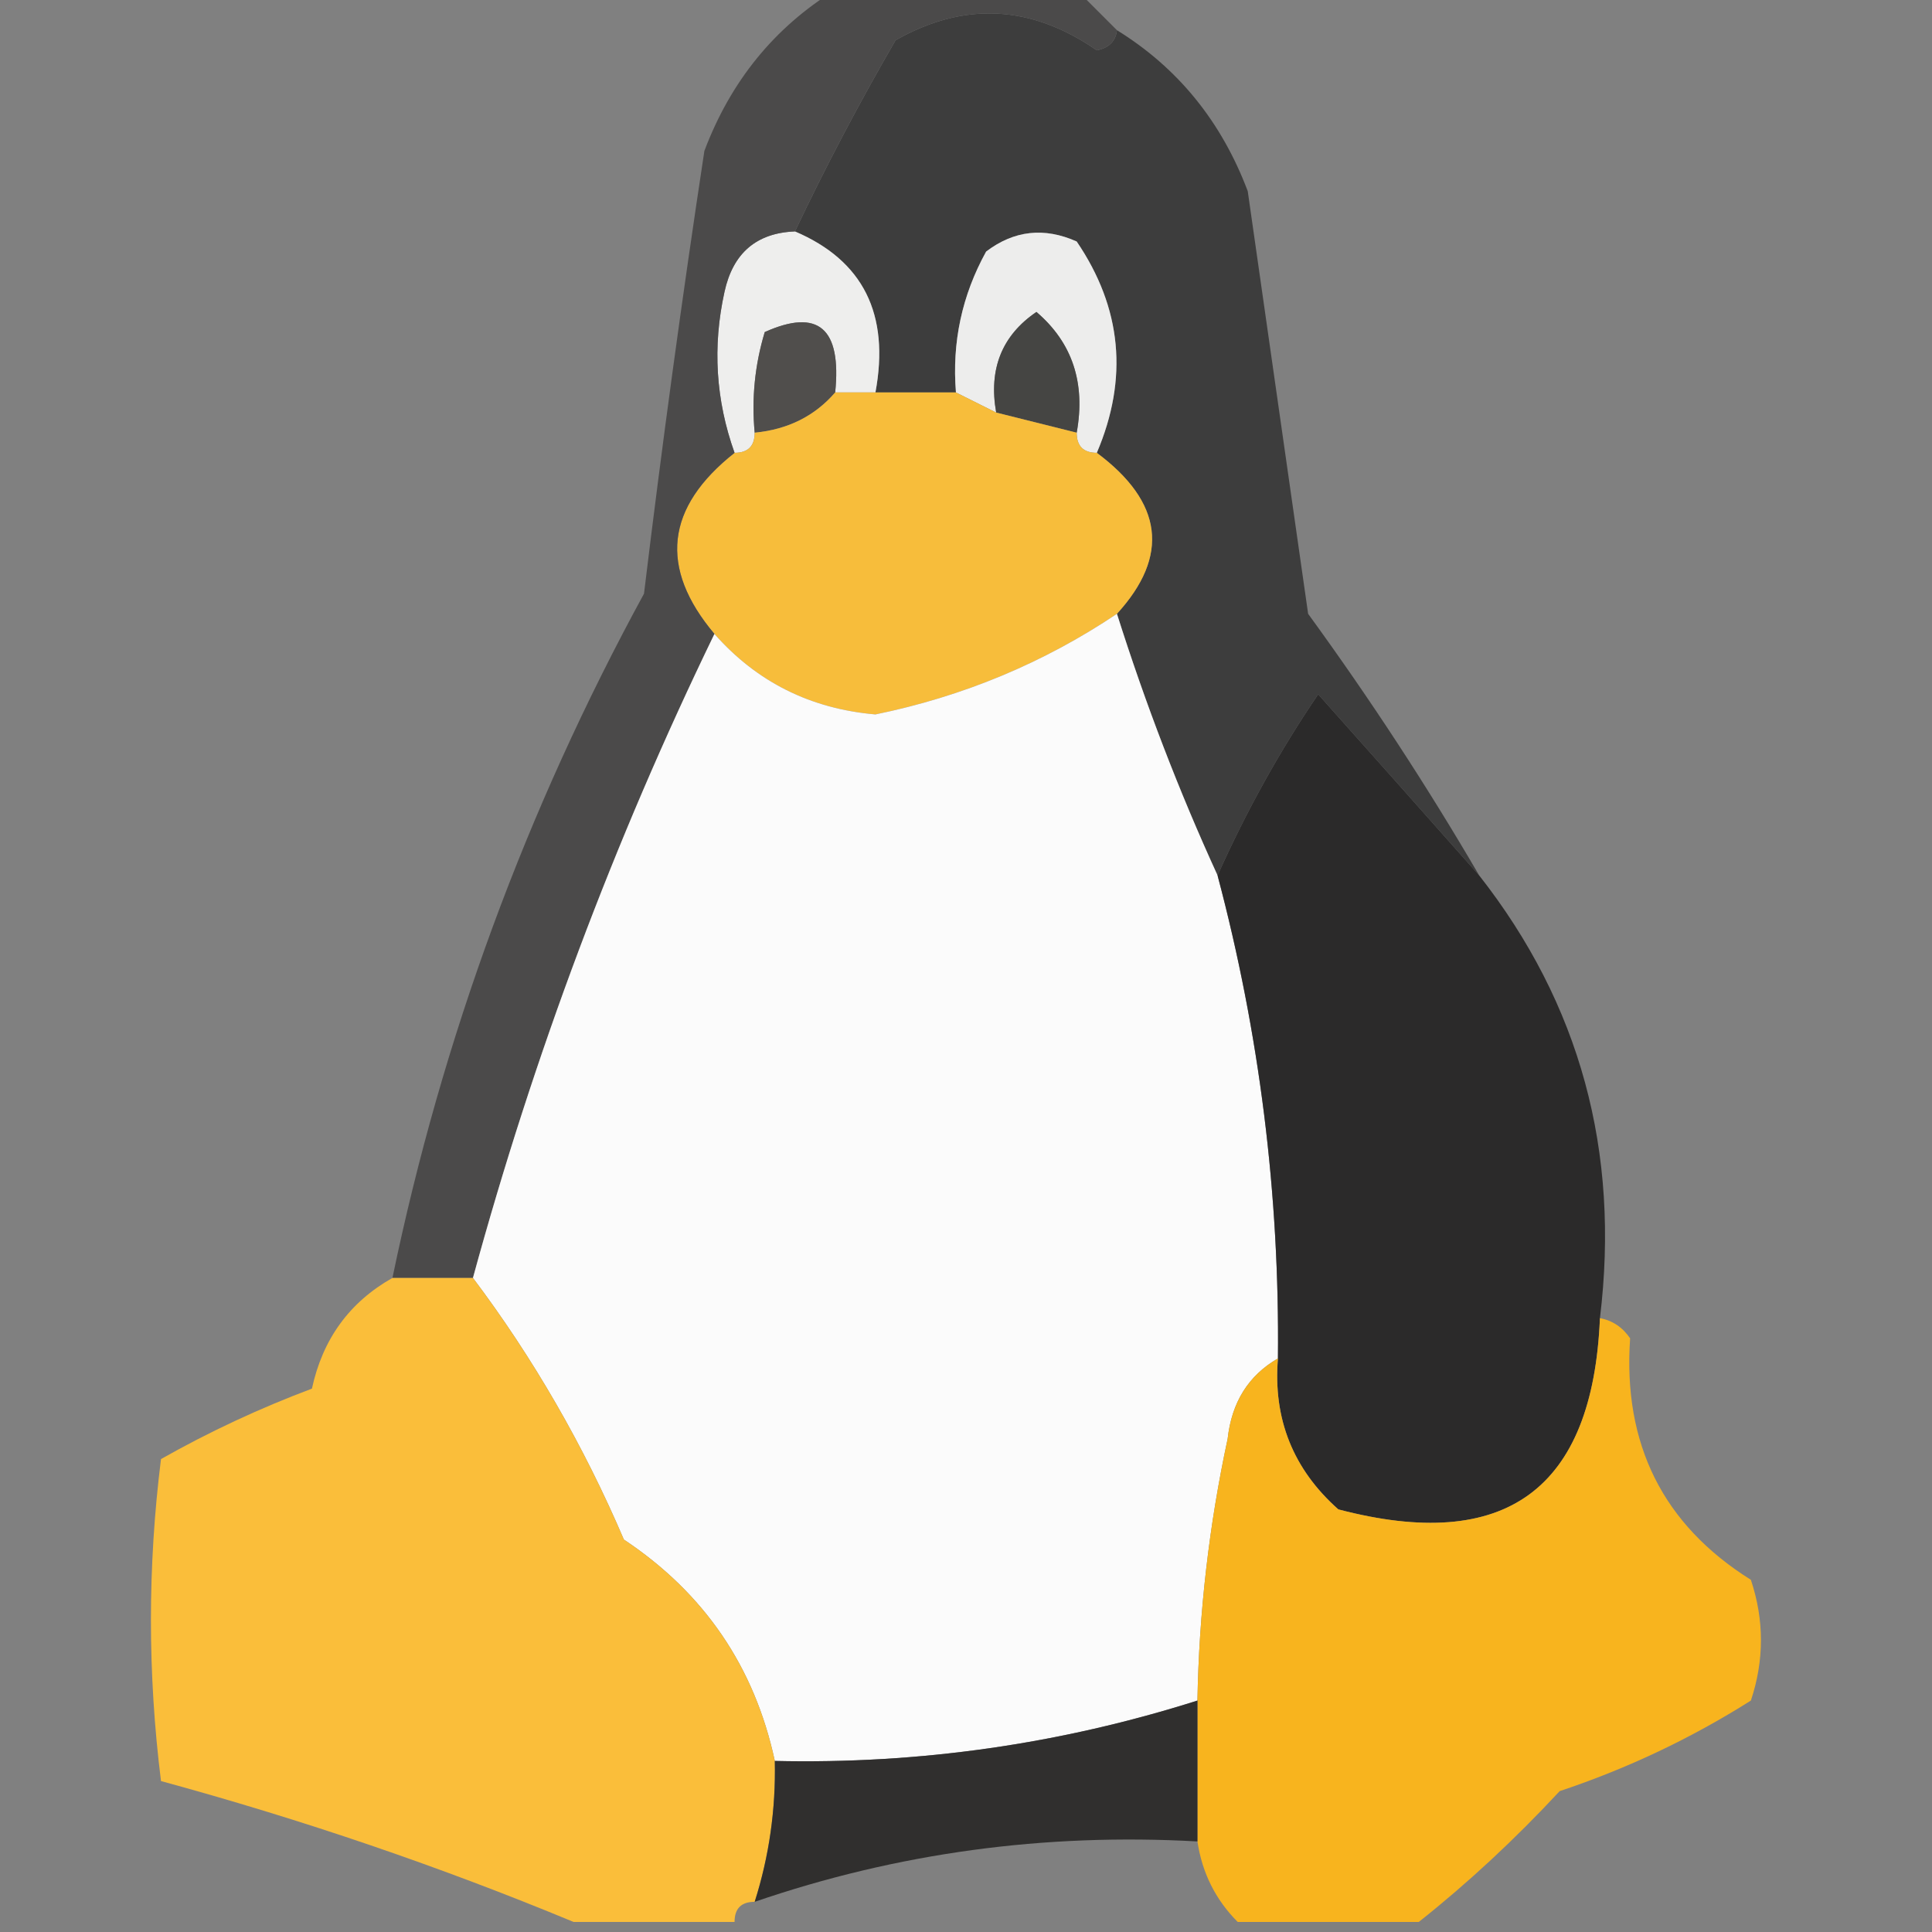 <?xml version="1.0" encoding="UTF-8"?>
<!DOCTYPE svg PUBLIC "-//W3C//DTD SVG 1.1//EN" "http://www.w3.org/Graphics/SVG/1.1/DTD/svg11.dtd">
<svg xmlns="http://www.w3.org/2000/svg" version="1.1" width="96px" height="96px" style="shape-rendering:geometricPrecision; text-rendering:geometricPrecision; image-rendering:optimizeQuality; fill-rule:evenodd; clip-rule:evenodd" xmlns:xlink="http://www.w3.org/1999/xlink">
<rect width="100%" height="100%" fill="#808080" stroke="none"/>
<g><path style="opacity:1" fill="#3d3d3d" d="M 55.5,1.5 C 58.529,3.372 60.695,6.039 62,9.5C 63,16.5 64,23.5 65,30.5C 68.082,34.734 70.915,39.067 73.5,43.5C 70.884,40.545 68.218,37.545 65.5,34.5C 63.597,37.299 61.931,40.299 60.5,43.5C 58.591,39.334 56.925,35.001 55.5,30.5C 58.127,27.623 57.794,24.956 54.5,22.5C 56.077,18.803 55.744,15.303 53.5,12C 51.888,11.28 50.388,11.446 49,12.5C 47.798,14.678 47.298,17.011 47.5,19.5C 46.167,19.5 44.833,19.5 43.5,19.5C 44.223,15.61 42.89,12.944 39.5,11.5C 41.026,8.281 42.693,5.115 44.5,2C 47.903,0.07 51.236,0.237 54.5,2.5C 55.107,2.376 55.44,2.043 55.5,1.5 Z"/></g>
<g><path style="opacity:1" fill="#eeeeed" d="M 39.5,11.5 C 42.89,12.944 44.223,15.61 43.5,19.5C 42.833,19.5 42.167,19.5 41.5,19.5C 41.824,16.306 40.658,15.306 38,16.5C 37.507,18.134 37.34,19.801 37.5,21.5C 37.5,22.167 37.167,22.5 36.5,22.5C 35.565,19.887 35.398,17.221 36,14.5C 36.422,12.574 37.589,11.574 39.5,11.5 Z"/></g>
<g><path style="opacity:1" fill="#ededec" d="M 54.5,22.5 C 53.833,22.5 53.5,22.167 53.5,21.5C 53.949,19.023 53.282,17.023 51.5,15.5C 49.783,16.669 49.116,18.335 49.5,20.5C 48.833,20.167 48.167,19.833 47.5,19.5C 47.298,17.011 47.798,14.678 49,12.5C 50.388,11.446 51.888,11.28 53.5,12C 55.744,15.303 56.077,18.803 54.5,22.5 Z"/></g>
<g><path style="opacity:1" fill="#504e4c" d="M 41.5,19.5 C 40.486,20.674 39.153,21.34 37.5,21.5C 37.34,19.801 37.507,18.134 38,16.5C 40.658,15.306 41.824,16.306 41.5,19.5 Z"/></g>
<g><path style="opacity:1" fill="#454543" d="M 53.5,21.5 C 52.167,21.167 50.833,20.833 49.5,20.5C 49.116,18.335 49.783,16.669 51.5,15.5C 53.282,17.023 53.949,19.023 53.5,21.5 Z"/></g>
<g><path style="opacity:1" fill="#f7bd3b" d="M 41.5,19.5 C 42.167,19.5 42.833,19.5 43.5,19.5C 44.833,19.5 46.167,19.5 47.5,19.5C 48.167,19.833 48.833,20.167 49.5,20.5C 50.833,20.833 52.167,21.167 53.5,21.5C 53.5,22.167 53.833,22.5 54.5,22.5C 57.794,24.956 58.127,27.623 55.5,30.5C 51.865,32.937 47.865,34.604 43.5,35.5C 40.269,35.218 37.602,33.885 35.5,31.5C 32.733,28.214 33.066,25.214 36.5,22.5C 37.167,22.5 37.5,22.167 37.5,21.5C 39.153,21.34 40.486,20.674 41.5,19.5 Z"/></g>
<g><path style="opacity:1" fill="#4b4a4a" d="M 41.5,-0.5 C 45.5,-0.5 49.5,-0.5 53.5,-0.5C 54.167,0.167 54.833,0.833 55.5,1.5C 55.44,2.043 55.107,2.376 54.5,2.5C 51.236,0.237 47.903,0.07 44.5,2C 42.693,5.115 41.026,8.281 39.5,11.5C 37.589,11.574 36.422,12.574 36,14.5C 35.398,17.221 35.565,19.887 36.5,22.5C 33.066,25.214 32.733,28.214 35.5,31.5C 30.518,41.778 26.518,52.445 23.5,63.5C 22.167,63.5 20.833,63.5 19.5,63.5C 21.975,51.577 26.142,40.244 32,29.5C 32.89,22.143 33.89,14.81 35,7.5C 36.305,4.039 38.471,1.372 41.5,-0.5 Z"/></g>
<g><path style="opacity:1" fill="#fbfbfb" d="M 55.5,30.5 C 56.925,35.001 58.591,39.334 60.5,43.5C 62.586,51.354 63.586,59.354 63.5,67.5C 62.034,68.347 61.2,69.68 61,71.5C 60.078,75.79 59.578,80.123 59.5,84.5C 52.681,86.663 45.681,87.663 38.5,87.5C 37.494,82.823 34.994,79.156 31,76.5C 28.994,71.812 26.494,67.479 23.5,63.5C 26.518,52.445 30.518,41.778 35.5,31.5C 37.602,33.885 40.269,35.218 43.5,35.5C 47.865,34.604 51.865,32.937 55.5,30.5 Z"/></g>
<g><path style="opacity:1" fill="#2b2a2a" d="M 73.5,43.5 C 78.509,49.88 80.509,57.213 79.5,65.5C 79.145,74.017 74.812,77.183 66.5,75C 64.253,73.005 63.253,70.505 63.5,67.5C 63.586,59.354 62.586,51.354 60.5,43.5C 61.931,40.299 63.597,37.299 65.5,34.5C 68.218,37.545 70.884,40.545 73.5,43.5 Z"/></g>
<g><path style="opacity:1" fill="#fabe3a" d="M 19.5,63.5 C 20.833,63.5 22.167,63.5 23.5,63.5C 26.494,67.479 28.994,71.812 31,76.5C 34.994,79.156 37.494,82.823 38.5,87.5C 38.552,89.903 38.219,92.236 37.5,94.5C 36.833,94.5 36.5,94.833 36.5,95.5C 33.833,95.5 31.167,95.5 28.5,95.5C 21.883,92.755 15.049,90.422 8,88.5C 7.333,83.167 7.333,77.833 8,72.5C 10.398,71.144 12.898,69.977 15.5,69C 16.032,66.537 17.366,64.704 19.5,63.5 Z"/></g>
<g><path style="opacity:1" fill="#f8b41e" d="M 79.5,65.5 C 80.117,65.611 80.617,65.944 81,66.5C 80.635,71.763 82.635,75.763 87,78.5C 87.667,80.5 87.667,82.5 87,84.5C 84.022,86.382 80.855,87.882 77.5,89C 75.271,91.4 72.937,93.567 70.5,95.5C 67.5,95.5 64.5,95.5 61.5,95.5C 60.4,94.395 59.733,93.062 59.5,91.5C 59.5,89.167 59.5,86.833 59.5,84.5C 59.578,80.123 60.078,75.79 61,71.5C 61.2,69.68 62.034,68.347 63.5,67.5C 63.253,70.505 64.253,73.005 66.5,75C 74.812,77.183 79.145,74.017 79.5,65.5 Z"/></g>
<g><path style="opacity:1" fill="#302f2e" d="M 59.5,84.5 C 59.5,86.833 59.5,89.167 59.5,91.5C 51.902,91.074 44.569,92.074 37.5,94.5C 38.219,92.236 38.552,89.903 38.5,87.5C 45.681,87.663 52.681,86.663 59.5,84.5 Z"/></g>
</svg>
